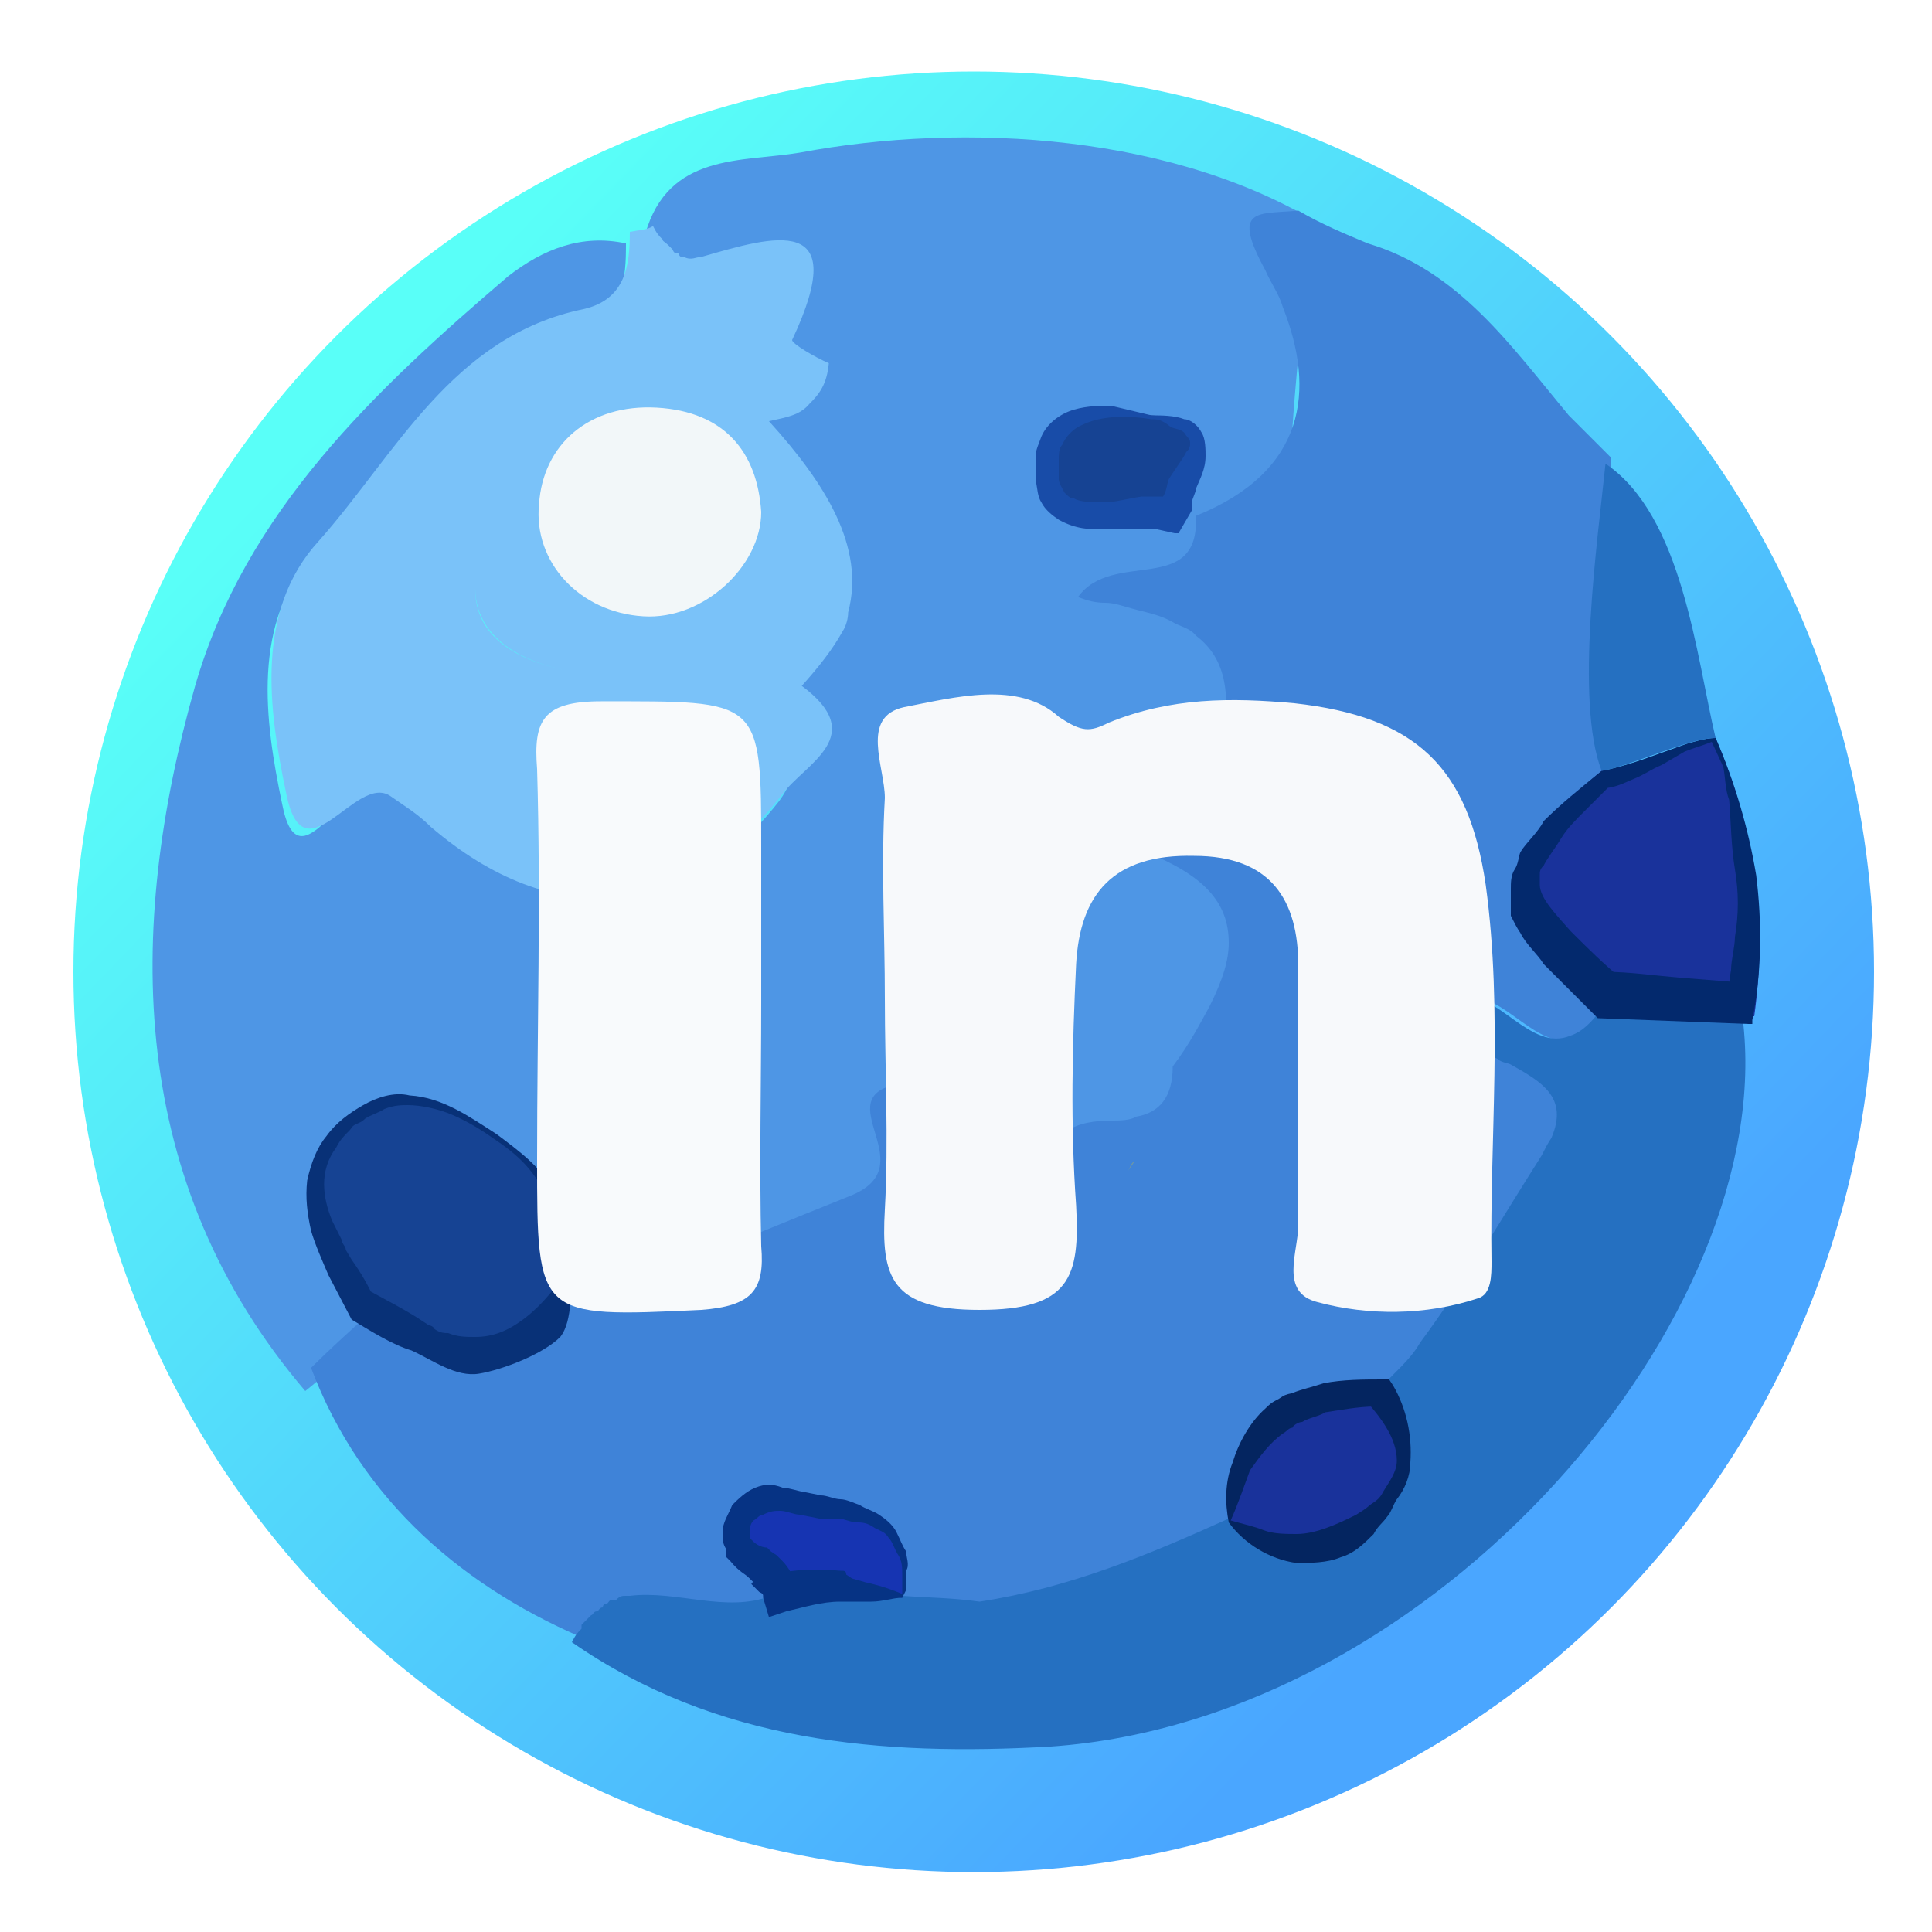 <?xml version="1.0" encoding="utf-8"?>
<!-- Generator: Adobe Illustrator 19.0.0, SVG Export Plug-In . SVG Version: 6.00 Build 0)  -->
<svg version="1.1" id="Capa_1" xmlns="http://www.w3.org/2000/svg" xmlns:xlink="http://www.w3.org/1999/xlink" x="0px" y="0px"
	 viewBox="-290.6 370.8 100 100" style="enable-background:new -290.6 370.8 100 100;" xml:space="preserve">
<style type="text/css">
	.st0{opacity:0.71;fill:url(#SVGID_1_);enable-background:new    ;}
	.st1{fill:#4E96E5;}
	.st2{fill:none;}
	.st3{fill:#3F83D8;}
	.st4{fill:#2570C1;}
	.st5{fill:#7AC2F9;}
	.st6{fill:#19329B;}
	.st7{fill:#03296D;}
	.st8{fill:#164393;}
	.st9{fill:#083177;}
	.st10{fill:#042560;}
	.st11{fill:#1634B2;}
	.st12{fill:#063384;}
	.st13{fill:#395C64;}
	.st14{fill:#739A9D;}
	.st15{fill:#184CA8;}
	.st16{fill:#F7F9FB;}
	.st17{fill:#F2F7F9;}
	.st18{fill:#F8FAFC;}
</style>
<linearGradient id="SVGID_1_" gradientUnits="userSpaceOnUse" x1="-271.899" y1="391.228" x2="-204.766" y2="455.949" gradientTransform="matrix(1 0 0 1 0 -0.62)">
	<stop  offset="0" style="stop-color:#15FFF5"/>
	<stop  offset="0.887" style="stop-color:#0082FF"/>
</linearGradient>
<circle class="st0" cx="-240.2" cy="421.1" r="46.6"/>
<g>
	<g>
		<path class="st1" d="M-221.8,382.7c-7.8-5-18.9-5.6-27.4-4c-3,0.5-6.8,0-8,4.2l0,0l0,0c0.2,0.2,0.3,0.5,0.5,0.7s0.3,0.2,0.3,0.3
			l0.2,0.2c0.2,0,0.2,0,0.3,0.2c0.5,0,0.5,0,0.7,0c0.2,0,4,5.2,4.7,5.7c0.2-0.2-0.5,2.3-1.2,2.4c3.1,3.1,0.2,12.7-0.7,13.6
			c3.5,2.6,3.3,4.7,2.1,6.3c-5.2,6.6-11.5,6.3-17.7,0.9c-0.7-0.5-1.7-1.2-2.6-1.7c-1.9-1.2-4.5,5.6-5.4,0.9c-0.9-4.3-1.6-9.4,1.7-13
			c4.2-4.3,6.9-10.6,13.7-12c2.3-0.5,2.4-2.1,2.4-4c-2.3-0.5-4.3,0.3-6.1,1.7c-6.9,5.9-13.6,12.2-16.2,21.2
			c-3.6,12.7-3.5,25.7,5.7,36.5c0.9-0.7,2.4-2.1,3.3-3c-0.5-0.9-0.9-2.6-1.4-3.5c-1.2-2.8-2.8-5.2,0-7.3c2.8-2.3,5.4-0.5,7.6,1
			c2.4,1.6,4,3.8,4.2,6.9c1.7,0.7,3,0.5,5.7-0.5c1.7-0.7,4.7,0.5,8.2-0.9c3.8-1.6,2.8-6.8,3-6.1c0,0.2,0,0.5,0,0.9
			c0.5,0.5,0.9,1,1.4,1.6l0,0c1.7,0,3.5,0.2,5.2,0.2c0-2.1,9.6-0.9,11.5-0.9c0.5,0,4.5-14.9,1.4-16.3c0-0.5-7.8-0.9-8-1.4l0,0
			c0.7,0,1.4,0,1.9-0.2c1.2-0.3,1.7-1.6,2.1-3.1c0-0.3,4-1.6,4-1.9C-224.1,405.5-223.9,382.9-221.8,382.7z"/>
		<path class="st2" d="M-213.5,425.1c-0.9-0.5-1.6-1.2-1.6-2.1C-215,424.1-214.3,424.6-213.5,425.1z"/>
		<path class="st2" d="M-223.6,443.7c-1.9,1-3.1,3-3.5,5.9l0,0C-226.7,446.7-225.5,444.6-223.6,443.7z"/>
		<path class="st2" d="M-251.3,452.1c0.3,0.2,0.5,0.3,0.7,0.7C-250.8,452.4-251,452.2-251.3,452.1z"/>
		<path class="st2" d="M-247,453.1c1,0,2.1,0.2,3.1,0.3l0,0C-244.9,453.3-246,453.1-247,453.1z"/>
		<path class="st2" d="M-250.7,452.6c0.2,0.2,0.3,0.5,0.3,0.9l0,0C-250.3,453.1-250.3,452.9-250.7,452.6z"/>
		<path class="st2" d="M-243.9,429c0,0.2,0,0.5,0,0.9c0.5,0.5,0.9,1,1.4,1.6l0,0c-0.5-0.5-0.9-1-1.4-1.6
			C-243.9,429.5-243.9,429.3-243.9,429z"/>
		<path class="st2" d="M-215.2,423c0-0.2,0-0.5,0-0.7l0,0C-215.2,422.5-215.2,422.7-215.2,423z"/>
		<path class="st2" d="M-272.4,439c1.2,0.9,2.4,1.4,3.6,1.7C-269.9,440.4-271.2,439.7-272.4,439L-272.4,439z"/>
		<path class="st2" d="M-237.3,431.4L-237.3,431.4c0-2.1,1.4-2.8,3.3-2.8C-235.9,428.8-237.3,429.3-237.3,431.4z"/>
		<path class="st2" d="M-227.9,419.6c0,0.9-0.3,1.9-1,3.3C-228.2,421.5-227.9,420.4-227.9,419.6z"/>
		<path class="st2" d="M-215.2,422.4L-215.2,422.4c2.1-0.3,3.8,3,5.9,2.1C-211.4,425.1-213.1,422-215.2,422.4z"/>
		<path class="st2" d="M-259.7,454.7c-0.2,0.2-0.2,0.2-0.3,0.3C-259.9,454.8-259.9,454.7-259.7,454.7z"/>
		<path class="st2" d="M-243.9,453.5L-243.9,453.5L-243.9,453.5L-243.9,453.5z"/>
		<path class="st2" d="M-257.6,453.5L-257.6,453.5L-257.6,453.5z"/>
		<path class="st2" d="M-250.3,453.5L-250.3,453.5L-250.3,453.5z"/>
		<path class="st2" d="M-245.6,454.7c0.5-0.2,1.2-0.7,1.7-1.2l0,0C-244.6,454-245.1,454.3-245.6,454.7z"/>
		<path class="st2" d="M-213.1,425.5c0.2,0.2,0.5,0.2,0.7,0.3C-212.6,425.7-212.8,425.5-213.1,425.5z"/>
		<path class="st2" d="M-259.5,454.3c0.2,0,0.2-0.2,0.3-0.2C-259.3,454.3-259.3,454.3-259.5,454.3z"/>
		<path class="st2" d="M-251.5,451.9c-0.2-0.2-0.3-0.2-0.5-0.3C-251.9,451.5-251.7,451.7-251.5,451.9z"/>
		<path class="st2" d="M-258.1,453.6L-258.1,453.6L-258.1,453.6z"/>
		<path class="st2" d="M-252.4,451.2c-0.2-0.2-0.3-0.3-0.3-0.5C-252.6,451-252.4,451-252.4,451.2z"/>
		<path class="st2" d="M-258.6,453.8C-258.6,453.8-258.8,453.8-258.6,453.8C-258.8,454-258.6,454-258.6,453.8z"/>
		<path class="st2" d="M-232.8,428.6c1.2-0.3,1.9-1,1.9-2.6l0,0C-230.9,427.6-231.5,428.3-232.8,428.6z"/>
		<path class="st2" d="M-256,384c-0.2-0.2-0.3-0.2-0.3-0.3C-256.4,383.8-256.2,383.8-256,384z"/>
		<path class="st2" d="M-255.9,384.1c0.2,0,0.2,0,0.3,0.2C-255.7,384.1-255.7,384.1-255.9,384.1z"/>
		<path class="st2" d="M-246.8,402.5c-0.2,0.3-0.2,0.7-0.3,1C-247.2,403.2-247,402.9-246.8,402.5z"/>
		<path class="st2" d="M-247.7,389.7L-247.7,389.7L-247.7,389.7z"/>
		<path class="st2" d="M-232.2,431.4L-232.2,431.4L-232.2,431.4z"/>
		<path class="st2" d="M-250.8,392.6c0.9-0.2,1.6-0.3,2.1-0.9C-249.3,392.3-250,392.5-250.8,392.6L-250.8,392.6z"/>
		<path class="st2" d="M-261.3,405.5c-4.3-0.9-5.7-3.3-4.2-6.9C-267,402-265.6,404.6-261.3,405.5c1.9,3.1,4.2,4,6.4,3.6
			C-257.1,409.5-259.2,408.6-261.3,405.5z"/>
		<path class="st2" d="M-254.3,384.3c-0.3,0-0.5,0.2-0.9,0C-255,384.3-254.7,384.3-254.3,384.3z"/>
		<path class="st2" d="M-232.2,413.1c0.7,0,1.4,0,1.9-0.2C-230.9,413.1-231.4,413.1-232.2,413.1L-232.2,413.1z"/>
		<path class="st3" d="M-243.9,453.5L-243.9,453.5L-243.9,453.5z"/>
		<path class="st3" d="M-259.7,454.7l0.2-0.2c0.2,0,0.2-0.2,0.3-0.2c0.2,0,0.2-0.2,0.3-0.2c0,0,0.2,0,0.2-0.2c0.2,0,0.2-0.2,0.3-0.2
			h0.2c0.2,0,0.3-0.2,0.5-0.2c0,0,0,0,0.2,0c2.3-0.3,5.4,1.4,7.6,0.5l-0.3-0.5l0,0l0,0c0-0.3-0.2-0.5-0.3-0.9
			c-0.2-0.2-0.5-0.3-0.7-0.7c-0.2,0-0.2-0.2-0.3-0.2c-0.2-0.2-0.3-0.2-0.5-0.3l-0.2-0.2c-0.2-0.2-0.3-0.3-0.3-0.5
			c-0.2-0.3-0.2-0.7,0.2-1.4c0.7-1.2,1.9-1,3-0.9c0.3,0,0.7,0.2,1,0.2c1,0,2.1,0.3,2.8,0.7c0.2,0.2,0.5,0.3,0.7,0.5
			c0.9,0.7,0,2.3-0.3,4c0,0,1.2-0.2,1.4-0.2l0,0l0,0l0,0l0,0c0,0,0,0,0.2,0c1.4,0.2,2.6,0.2,4,0.3c4.5-0.7,8.7-2.4,12.9-4.3l0,0
			c0.3-3,1.4-4.9,3.5-5.9c1.2-0.5,2.6-0.9,4.3-0.9c0.7-0.9,1.6-1.6,2.1-2.4c2.1-3.3,4-6.6,6.3-9.7c0.2-0.3,0.3-0.7,0.5-0.9
			c0.9-2.1-0.5-3-2.1-3.8c-0.2-0.2-0.5-0.2-0.7-0.3c-0.2-0.2-0.3-0.2-0.5-0.3c-0.9-0.5-1.6-1.2-1.6-2.1c0,0,0,0,0-0.2s0-0.5,0-0.7
			l0,0l0,0l0,0c2.1-0.3,3.8,3,5.9,2.1c0.5-0.2,1-0.5,1.6-1.4c-5.7-5.7-6.3-6.6-1-11.5c0.3-0.2,0.5-0.5,0.9-0.9l0,0
			c-1.4-3.8,0-12.2,0.2-16.2l0,0c-0.3-0.3-0.7-0.7-1-1l0,0c-0.3-0.3-0.9-0.9-1.2-1.2l0,0c-3-3.6-5.7-7.5-10.4-8.9
			c-1.2-0.5-2.4-1-3.6-1.7c-2.1,0.2-3.5-0.2-1.7,3.1c0.3,0.7,0.7,1.2,0.9,1.9c1.7,4.3,1.2,8.5-4.5,10.8l0,0c0.2,4.2-4.3,1.7-6.1,4.2
			c0.5,0.2,0.9,0.3,1.4,0.3c0.5,0,1,0.2,1.4,0.3c0.7,0.2,1.4,0.3,2.1,0.7c0.3,0.2,0.9,0.3,1.2,0.7c1.2,0.9,1.9,2.4,1.4,5.2
			c0,0.3-0.2,0.7-0.2,1c-0.3,1.6-0.9,2.6-2.1,3.1c-0.5,0.2-1,0.2-1.9,0.2c0,0.5,0,1.2,0.2,1.7c3,1.2,4.3,2.6,4.3,4.7
			c0,0.9-0.3,1.9-1,3.3c-0.5,0.9-1,1.9-1.9,3.1c0,1.6-0.7,2.4-1.9,2.6c-0.3,0.2-0.9,0.2-1.2,0.2c-1.9,0-3.3,0.5-3.3,2.8l0,0
			c-1.7,0-3.5-0.2-5.2-0.2l0,0h-0.2l0,0l0,0l0,0c-0.5-0.5-0.9-1-1.4-1.6c0-0.3,0-0.5,0-0.9c-0.2-0.7-0.5-1.4-1.4-1.9
			c-3,0.9,1.7,4.2-2.1,5.7c-3.5,1.4-5.9,2.4-7.6,3.1c-3,1-4,1.2-5.7,0.5c-2.1,4.2-4.9,5.2-8,4.2c-1.2-0.3-2.4-1-3.6-1.7
			c-1,0.9-2.1,1.9-3,2.8c2.6,6.9,8,11.5,14.6,14.2c0.2-0.2,0.3-0.9,0.5-1c0,0,0,0,0-0.2C-259.9,454.8-259.9,454.7-259.7,454.7z
			 M-231.9,430.9c-0.2,0.2-0.2,0.3-0.3,0.5l0,0C-232.1,431.2-231.9,431-231.9,430.9z M-232.2,431.4L-232.2,431.4L-232.2,431.4
			L-232.2,431.4z"/>
		<path class="st1" d="M-242.5,431.4L-242.5,431.4L-242.5,431.4L-242.5,431.4z"/>
		<path class="st4" d="M-215.2,422.2L-215.2,422.2C-215.2,422.4-215.2,422.4-215.2,422.2L-215.2,422.2
			C-215.2,422.4-215.2,422.4-215.2,422.2C-215.2,422.4-215.2,422.2-215.2,422.2z"/>
		<path class="st4" d="M-250.3,453.5L-250.3,453.5L-250.3,453.5L-250.3,453.5L-250.3,453.5z"/>
		<path class="st4" d="M-207.7,423c-0.5,0.7-1,1.2-1.6,1.4c-2.1,0.9-3.8-2.4-5.9-2.1c0,0.2,0,0.5,0,0.7c0,0,0,0,0,0.2
			c0.2,0.9,0.9,1.6,1.6,2.1c0.2,0.2,0.3,0.2,0.5,0.3c0.2,0.2,0.5,0.2,0.7,0.3c1.6,0.9,3,1.7,2.1,3.8c-0.2,0.3-0.3,0.5-0.5,0.9
			c-2.1,3.3-4,6.6-6.3,9.7c-0.5,0.9-1.4,1.6-2.1,2.4c1.4,2.3,1.9,4.2-0.2,6.4c-2.6,2.4-5,2.1-7.6,0.3l0,0l0,0
			c-4.2,1.9-8.3,3.6-12.9,4.3c-1.4-0.2-2.6-0.2-4-0.3c0,0,0,0-0.2,0c-0.5,0.5-1.2,0.9-1.7,1.2c0.5-0.2,1.2-0.7,1.7-1.2l0,0l0,0l0,0
			l0,0l0,0h-0.2l0,0l0,0c-1-0.2-2.1-0.3-3.1-0.3c-1,0-2.1,0-3.1,0.3l0,0h-0.2l0,0l0,0l0,0c-2.3,0.9-4.9-0.3-7.3,0c0,0,0,0-0.2,0
			c-0.2,0-0.3,0-0.5,0.2h-0.2c-0.2,0-0.2,0.2-0.3,0.2c0,0-0.2,0-0.2,0.2c-0.2,0-0.2,0.2-0.3,0.2c-0.2,0-0.2,0.2-0.3,0.2l-0.2,0.2
			c-0.2,0.2-0.2,0.2-0.3,0.3c0,0,0,0,0,0.2c-0.2,0.2-0.3,0.3-0.5,0.7c7.5,5.2,16,5.9,24.8,5.4c20-1.4,37.7-22.4,35.8-37.7
			C-202.5,423.2-205.1,423.2-207.7,423z"/>
		<path class="st5" d="M-250.8,392.6L-250.8,392.6c0.9-0.2,1.6-0.3,2.1-0.9c0.5-0.5,0.9-1,1-2.1l0,0l0,0c-0.7-0.3-1.9-1-1.9-1.2
			c3.1-6.6-0.9-5.4-4.7-4.3c-0.3,0-0.5,0.2-0.9,0c-0.2,0-0.2,0-0.3-0.2c-0.2,0-0.2,0-0.3-0.2l-0.2-0.2c-0.2-0.2-0.3-0.2-0.3-0.3
			c-0.2-0.2-0.3-0.3-0.5-0.7l0,0c-0.3,0.2-0.7,0.2-1.2,0.3c0,1.7-0.2,3.5-2.4,4c-6.8,1.4-9.7,7.5-13.7,12c-3.3,3.6-2.6,8.7-1.7,13
			c0.9,4.7,3.6-1,5.4,0.2c0.7,0.5,1.4,0.9,2.1,1.6c6.3,5.4,13,4.9,18.2-1.7c1.2-1.6,4.5-3,1-5.6c0.9-1,1.6-1.9,2.1-2.8
			c0.2-0.3,0.3-0.7,0.3-1C-245.8,399.1-247.9,395.8-250.8,392.6z M-261.3,405.5c-4.3-0.9-5.7-3.3-4-6.9
			C-267,402-265.6,404.6-261.3,405.5c1.9,3.1,4.2,4,6.4,3.6C-257.1,409.5-259.2,408.6-261.3,405.5z"/>
		<g>
			<path class="st6" d="M-201.8,409c-1.4,0.2-4.5,1.7-5.9,1.7c-0.3,0.3-0.7,0.5-0.9,0.9c-5.4,4.9-4.7,5.7,1,11.5
				c2.6,0.2,5.2,0.2,7.8,0.3C-199.1,418.4-199.8,413.7-201.8,409z"/>
			<path class="st7" d="M-202,409.2c-0.5,0.2-0.9,0.3-1.4,0.5l-1.2,0.7c-0.5,0.2-0.9,0.5-1.4,0.7c-0.5,0.2-1,0.5-1.7,0.5l0.5-0.2
				l-1.4,1.4c-0.5,0.5-0.9,0.9-1.2,1.4c-0.3,0.5-0.7,1-0.9,1.4c-0.2,0.2-0.2,0.3-0.2,0.5s0,0.3,0,0.5c0,0.7,0.9,1.6,1.6,2.4
				c0.9,0.9,1.7,1.7,2.8,2.6l-1-0.5c1.2,0,2.6,0.2,3.8,0.3l3.8,0.3l-1.4,1c0.2-0.5,0.2-1.2,0.3-1.7c0-0.5,0.2-1.2,0.2-1.7
				c0.2-1.2,0.2-2.3,0-3.5c-0.2-1.2-0.2-2.4-0.3-3.6c-0.2-0.5-0.2-1.2-0.3-1.7L-202,409.2z M-201.8,409c1,2.3,1.7,4.7,2.1,7.1
				c0.3,2.4,0.3,5-0.2,7.5v0.2h-0.2l-7.8-0.3l0,0l0,0c-0.9-0.9-1.9-1.9-2.8-2.8c-0.3-0.5-0.9-1-1.2-1.6c-0.2-0.3-0.3-0.5-0.5-0.9
				c0-0.7,0-1,0-1.4c0-0.3,0-0.7,0.2-1c0.2-0.3,0.2-0.7,0.3-0.9c0.3-0.5,0.9-1,1.2-1.6c0.9-0.9,1.9-1.7,3-2.6l0,0l0,0
				c1-0.2,1.9-0.5,3-0.9l1.4-0.5C-202.9,409.2-202.4,409-201.8,409L-201.8,409L-201.8,409z"/>
		</g>
		<path class="st4" d="M-207.7,410.7L-207.7,410.7c1.4-0.2,4.5-1.7,5.9-1.7c-1-4.2-1.7-11.5-5.7-14.2l0.2,0.2l-0.2-0.2l0,0
			C-207.9,398.7-209.1,407.1-207.7,410.7z"/>
		<path class="st2" d="M-210,392.3c0.3,0.3,0.9,0.9,1.2,1.2"/>
		<path class="st2" d="M-207.6,394.7L-207.6,394.7"/>
		<path class="st2" d="M-207.6,394.7c-0.3-0.3-0.7-0.7-1-1"/>
		<g>
			<path class="st8" d="M-264.9,429.7c-2.3-1.6-4.7-3.1-7.6-1c-2.8,2.1-2.4,4.7-1.2,7.5c0.3,1,1,1.9,1.6,2.8
				c1.2,0.9,2.4,1.4,3.6,1.7c3.1,1,5.9,0,8-4.2C-261.1,433.5-262.6,431.2-264.9,429.7z"/>
			<path class="st9" d="M-265.1,429.7c-0.7-0.5-1.4-0.9-2.1-1.2s-1.6-0.5-2.3-0.5c-0.3,0-0.7,0-1.2,0.2c-0.3,0.2-0.7,0.3-1,0.5
				c-0.2,0.2-0.3,0.2-0.5,0.3s-0.2,0.2-0.3,0.3c-0.3,0.3-0.5,0.5-0.7,0.9c-0.9,1.2-0.7,2.6-0.2,3.8l0.5,1c0,0.2,0.2,0.3,0.2,0.5
				l0.3,0.5c0.5,0.7,0.9,1.4,1.2,2.1l-0.3-0.5c0.9,0.5,1.9,1,2.8,1.6l0.3,0.2c0,0,0.2,0,0.3,0.2c0.3,0.2,0.5,0.2,0.7,0.2
				c0.5,0.2,0.9,0.2,1.4,0.2c0.9,0,1.7-0.3,2.6-1c0.9-0.7,1.6-1.6,2.1-2.4v0.3c0-1.4-0.2-2.6-0.9-3.8
				C-262.8,431.4-263.9,430.5-265.1,429.7z M-264.9,429.5c1.2,0.9,2.3,1.7,3,3c0.7,1.2,1.2,2.6,1.2,4l0,0l0,0
				c-0.5,1-0.2,2.6-0.9,3.5c-0.9,0.9-3,1.7-4.2,1.9c-1.2,0.2-2.4-0.7-3.5-1.2c-1-0.3-2.1-1-3.1-1.6l0,0l0,0l-1.2-2.3
				c-0.3-0.7-0.7-1.6-0.9-2.3c-0.2-0.9-0.3-1.7-0.2-2.6c0.2-0.9,0.5-1.7,1-2.3c0.5-0.7,1.2-1.2,1.9-1.6s1.6-0.7,2.4-0.5
				C-267.7,427.6-266.3,428.6-264.9,429.5z"/>
		</g>
		<g>
			<path class="st6" d="M-227,449.6c2.6,1.7,5,2.1,7.6-0.3c2.3-2.1,1.7-4.2,0.2-6.4c-1.7,0-3.3,0.2-4.3,0.9
				C-225.5,444.6-226.7,446.7-227,449.6z"/>
			<path class="st10" d="M-226.9,449.5c0.7,0.2,1.2,0.3,1.7,0.5s1.2,0.2,1.7,0.2c1,0,2.1-0.5,3.1-1c0.3-0.2,0.5-0.3,0.7-0.5
				c0.3-0.2,0.5-0.3,0.7-0.7c0.3-0.5,0.7-1,0.7-1.6c0-1.2-0.9-2.3-1.6-3.1l0.5,0.3c-0.9,0-1.9,0.2-2.6,0.3c-0.3,0.2-0.9,0.3-1.2,0.5
				c-0.2,0-0.5,0.2-0.5,0.3c-0.2,0-0.3,0.2-0.5,0.3c-0.7,0.5-1.2,1.2-1.7,1.9C-226.2,447.7-226.5,448.6-226.9,449.5z M-227,449.6
				c-0.2-1-0.2-2.1,0.2-3.1c0.3-1,0.9-2.1,1.7-2.8c0.2-0.2,0.3-0.3,0.7-0.5c0.3-0.2,0.3-0.2,0.7-0.3c0.5-0.2,1-0.3,1.6-0.5
				c1-0.2,2.1-0.2,3.1-0.2h0.3l0.2,0.3c0.7,1.2,1,2.6,0.9,4c0,0.7-0.3,1.4-0.7,1.9c-0.2,0.3-0.3,0.7-0.5,0.9
				c-0.2,0.3-0.5,0.5-0.7,0.9c-0.5,0.5-1,1-1.7,1.2c-0.7,0.3-1.6,0.3-2.3,0.3C-224.9,451.5-226.2,450.7-227,449.6L-227,449.6
				L-227,449.6z"/>
		</g>
		<g>
			<path class="st11" d="M-243.9,453.5L-243.9,453.5c0.3-1.7-0.2-2.8-0.9-3.6c-0.2-0.2-0.5-0.3-0.7-0.5c-0.7-0.3-1.7-0.5-2.8-0.7
				c-0.3,0-0.7-0.2-1-0.2c-1.2-0.2-2.3-0.3-3,0.9c-0.3,0.5-0.3,1-0.2,1.4c0,0.2,0.2,0.3,0.3,0.5l0.2,0.2c0.2,0.2,0.3,0.2,0.5,0.3
				c0.2,0,0.2,0.2,0.3,0.2c0.3,0.2,0.5,0.3,0.7,0.7c0.2,0.2,0.3,0.5,0.3,0.9l0,0c1-0.3,2.1-0.3,3.1-0.3
				C-246,453.1-244.9,453.3-243.9,453.5z"/>
			<path class="st12" d="M-243.9,453.3C-244.1,453.5-244.1,453.5-243.9,453.3L-243.9,453.3L-243.9,453.3L-243.9,453.3L-243.9,453.3
				L-243.9,453.3v-0.2v-0.3c0-0.2,0-0.3,0-0.5c0-0.3,0-0.7-0.2-1s-0.3-0.7-0.5-0.9c-0.2-0.3-0.3-0.3-0.7-0.5
				c-0.3-0.2-0.5-0.3-0.9-0.3s-0.7-0.2-1-0.2c-0.3,0-0.7,0-1,0l-1-0.2c-0.3,0-0.7-0.2-1-0.2c-0.3,0-0.5,0-0.9,0.2
				c-0.2,0-0.3,0.2-0.5,0.3c-0.2,0.2-0.2,0.5-0.2,0.7v0.2l0,0l0,0l0,0c0,0,0,0.2,0-0.2l0,0l0,0v0.2l0.2,0.2c0,0,0.3,0.3,0.7,0.3
				l0.2,0.2l0.3,0.2l0.3,0.3c0.3,0.3,0.7,0.9,0.7,1.6l-1.2-0.9c1.2-0.3,2.3-0.3,3.5-0.2c0.2,0,0.3,0,0.3,0.2l0.3,0.2l0.7,0.2
				C-244.9,452.9-244.4,453.1-243.9,453.3L-243.9,453.3z M-243.9,453.5c-0.5,0-1,0.2-1.6,0.2h-1.6c-1,0-1.9,0.3-2.8,0.5l-0.9,0.3
				l-0.3-1c0-0.2,0-0.2-0.2-0.3l-0.3-0.3l-0.2-0.2l0,0l0,0l0,0c0.2,0.2,0,0,0.2,0l0,0l0,0l-0.2-0.2c-0.3-0.3-0.5-0.3-1-0.9l-0.2-0.2
				v-0.2l0,0V451l0,0l0,0l0,0c-0.2-0.3-0.2-0.5-0.2-0.9c0-0.5,0.3-0.9,0.5-1.4c0.3-0.3,0.7-0.7,1.2-0.9s0.9-0.2,1.4,0
				c0.3,0,0.9,0.2,1,0.2l1,0.2c0.3,0,0.7,0.2,1,0.2c0.3,0,0.7,0.2,1,0.3c0.3,0.2,0.7,0.3,1,0.5c0.3,0.2,0.7,0.5,0.9,0.9
				s0.3,0.7,0.5,1c0,0.3,0.2,0.7,0,1c0,0.2,0,0.3,0,0.5v0.3v0.2L-243.9,453.5L-243.9,453.5L-243.9,453.5L-243.9,453.5L-243.9,453.5
				C-243.9,453.5-243.7,453.5-243.9,453.5L-243.9,453.5z"/>
		</g>
		<path class="st13" d="M-243.9,453.5L-243.9,453.5L-243.9,453.5L-243.9,453.5L-243.9,453.5L-243.9,453.5z"/>
		<path class="st13" d="M-250.3,453.5L-250.3,453.5L-250.3,453.5L-250.3,453.5z"/>
		<path class="st14" d="M-231.9,430.9c-0.2,0.2-0.2,0.3-0.3,0.5l0,0C-232.1,431.2-231.9,431-231.9,430.9z"/>
		<path class="st2" d="M-242.5,431.4c-0.5-0.5-0.9-1-1.4-1.6"/>
		<path class="st2" d="M-242.5,431.4L-242.5,431.4"/>
		<line class="st2" x1="-242.5" y1="431.4" x2="-242.5" y2="431.4"/>
		<g>
			<path class="st8" d="M-231,392.3c-2.3-0.2-5.6-0.3-5.4,2.6c0,3.5,3.3,2.3,5.6,2.3c0.3,0,0.9,0.2,1.2,0.2l0,0
				C-230.2,395.8-226.2,392.6-231,392.3z"/>
			<path class="st15" d="M-231,392.5c-1.2-0.2-2.6-0.2-3.6,0.3c-0.5,0.2-0.9,0.7-1,1c-0.2,0.2-0.2,0.5-0.2,0.9v0.2c0,0,0,0.2,0,0
				v0.2v0.5c0,0.2,0.2,0.5,0.3,0.7c0.2,0.2,0.3,0.3,0.5,0.3c0.3,0.2,1,0.2,1.6,0.2c0.5,0,1.2-0.2,1.9-0.3c0.2,0,0.3,0,0.5,0h0.2
				c0,0,0,0,0.2,0l0,0h0.2l0.9,0.2l0,0l0,0l-0.9,1.2c0-0.2-0.2-0.5-0.2-0.7s0-0.5,0.2-0.7c0.2-0.3,0.2-0.7,0.3-0.9
				c0.3-0.5,0.7-1,0.9-1.4c0.2-0.2,0.2-0.3,0.2-0.5s-0.2-0.3-0.3-0.5c-0.2-0.2-0.5-0.2-0.7-0.3C-230.5,392.5-230.7,392.5-231,392.5z
				 M-231,392.3c0.5,0,1.2,0,1.7,0.2c0.3,0,0.7,0.3,0.9,0.7c0.2,0.3,0.2,0.9,0.2,1.2c0,0.7-0.3,1.2-0.5,1.7c0,0.2-0.2,0.5-0.2,0.7
				s0,0.2,0,0.2s0,0,0,0.2l-0.7,1.2h-0.2l0,0l0,0l0,0l-0.9-0.2h-0.2l0,0c0.2,0,0,0,0,0h-0.2c-0.2,0-0.3,0-0.5,0h-1.9
				c-0.7,0-1.4,0-2.3-0.5c-0.3-0.2-0.7-0.5-0.9-0.9c-0.2-0.3-0.2-0.7-0.3-1.2v-0.5v-0.2c0-0.2,0-0.2,0-0.2v-0.3c0-0.3,0.2-0.7,0.3-1
				c0.3-0.7,1-1.2,1.7-1.4c0.7-0.2,1.4-0.2,1.9-0.2L-231,392.3z"/>
		</g>
		<path class="st16" d="M-213.7,416.6c-0.9-6.1-3.6-8.7-9.9-9.4c-3.3-0.3-6.4-0.3-9.6,1c-1,0.5-1.4,0.5-2.6-0.3
			c-2.1-1.9-5.4-1-8-0.5c-2.3,0.5-1,3.1-1,4.7c-0.2,3.5,0,6.9,0,10.4c0,3.6,0.2,7.3,0,10.9c-0.2,3.5,0.3,5.2,4.9,5.2
			c4.7,0,5.2-1.7,5-5.4c-0.3-4.2-0.2-8.3,0-12.5c0.2-3.6,1.9-5.7,6.1-5.6c4,0,5.4,2.3,5.4,5.7c0,4.5,0,8.9,0,13.4c0,1.4-1,3.5,1,4
			c2.6,0.7,5.6,0.7,8.3-0.2c0.7-0.2,0.7-1.2,0.7-1.9C-213.5,429.8-212.8,423.2-213.7,416.6z"/>
		<path class="st17" d="M-257.3,402.7c3.1,0.2,6.1-2.6,6.1-5.4c-0.2-3.1-1.9-5.2-5.4-5.4s-5.9,1.9-6.1,5
			C-263,399.9-260.6,402.5-257.3,402.7z"/>
		<path class="st18" d="M-251.2,422.7c0-2.6,0-5.4,0-8c0-7.8,0-7.6-8.3-7.6c-3,0-3.5,1-3.3,3.5c0.2,6.8,0,13.4,0,20.2
			c0,8.2,0,8.2,8.5,7.8c2.6-0.2,3.3-1,3.1-3.3C-251.3,431-251.2,426.9-251.2,422.7z"/>
	</g>
</g>
</svg>

